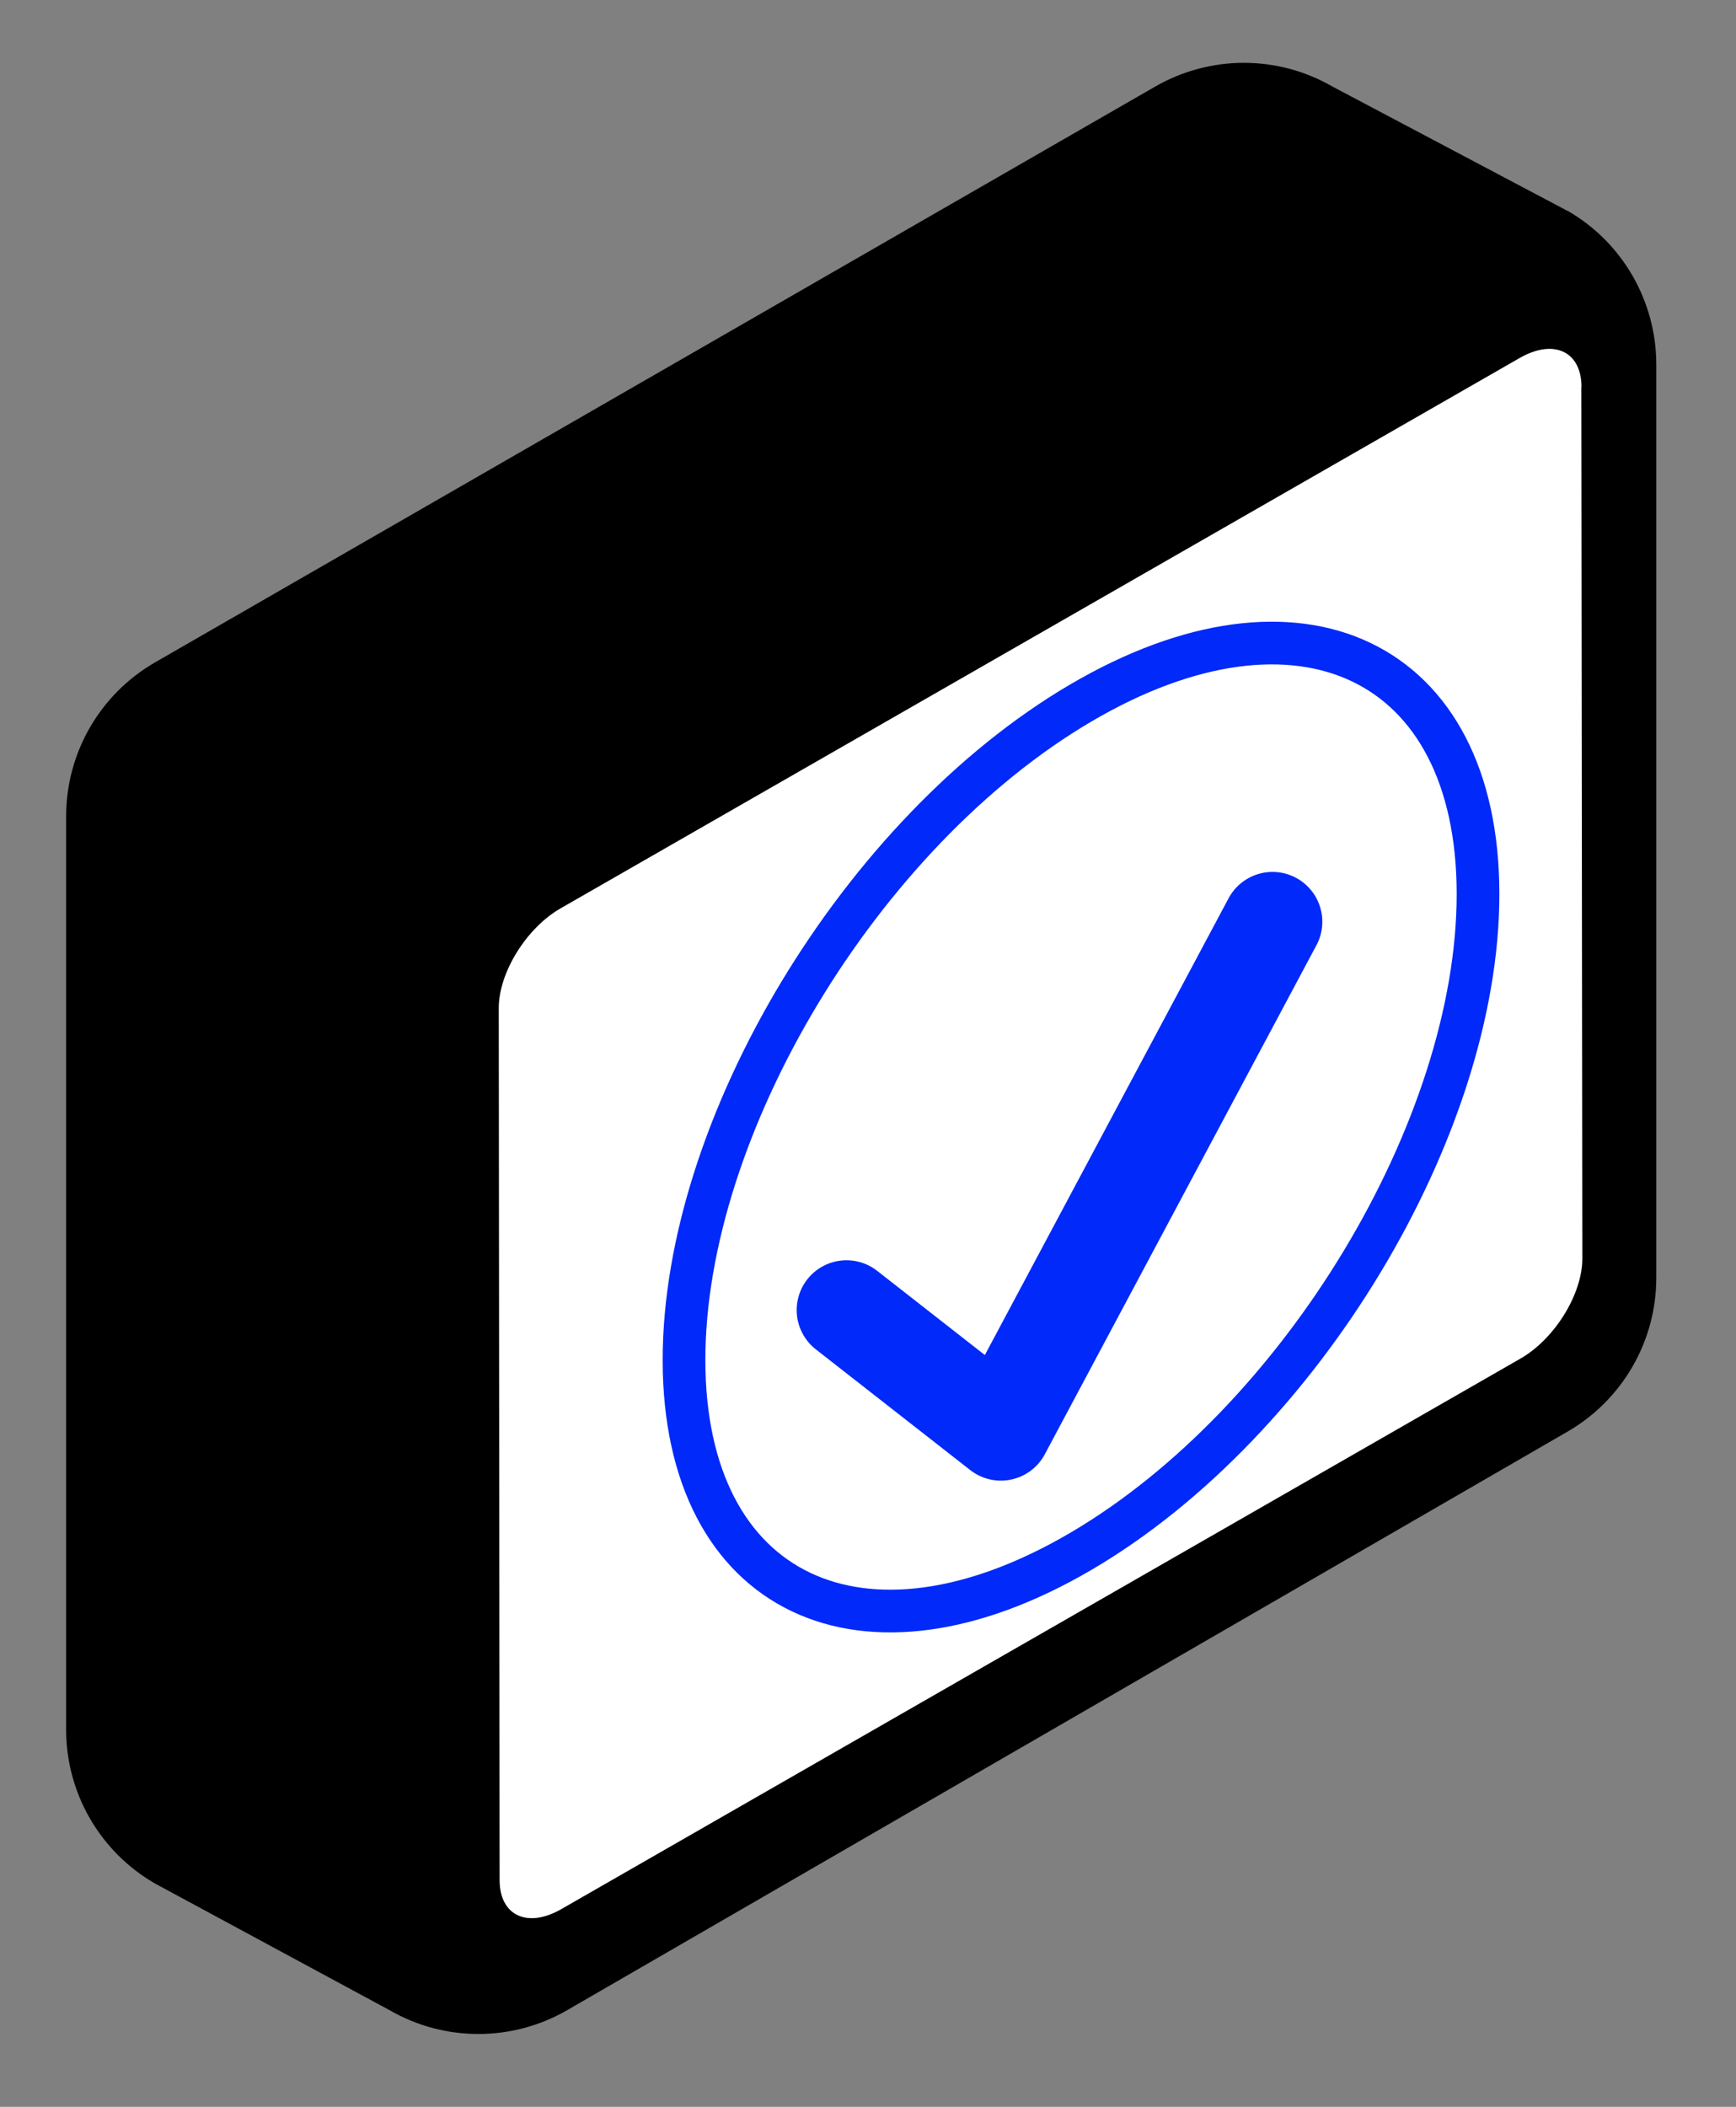 <svg width="122" height="148" viewBox="0 0 122 148" fill="none" xmlns="http://www.w3.org/2000/svg">
<rect x="0" y="0" width="122" height="148" fill="#808080" stroke="none"/>
<path d="M110.128 14.799L93.638 6.079C89.788 3.859 85.048 3.859 81.188 6.079L10.898 46.529C7.028 48.759 4.648 52.879 4.648 57.339V121.509C4.648 125.969 7.028 130.079 10.888 132.309L27.378 141.209C31.238 143.439 35.998 143.439 39.858 141.209L110.158 100.569C114.018 98.339 116.398 94.219 116.398 89.769V25.609C116.398 21.149 114.018 17.019 110.148 14.799" fill="black"/>
<path d="M111.141 27.182C111.141 24.682 109.191 23.772 106.791 25.152L39.391 63.812C36.991 65.192 35.041 68.332 35.051 70.832L35.111 132.072C35.111 134.572 37.071 135.482 39.461 134.102L106.861 95.432C109.261 94.052 111.201 90.912 111.201 88.412L111.131 27.172L111.141 27.182Z" fill="white"/>
<path d="M59.488 92.03L70.338 100.51L89.428 64.75" stroke="#0129FA" stroke-width="7" stroke-linecap="round" stroke-linejoin="round"/>
<path d="M75.93 49.397C60.52 58.457 48.05 79.127 48.07 95.577C48.09 112.017 60.6 118.007 76.01 108.947C91.42 99.887 103.89 79.217 103.87 62.767C103.85 46.327 91.34 40.337 75.93 49.397" stroke="#0129FA" stroke-width="3" stroke-linecap="round" stroke-linejoin="round"/>
</svg>
